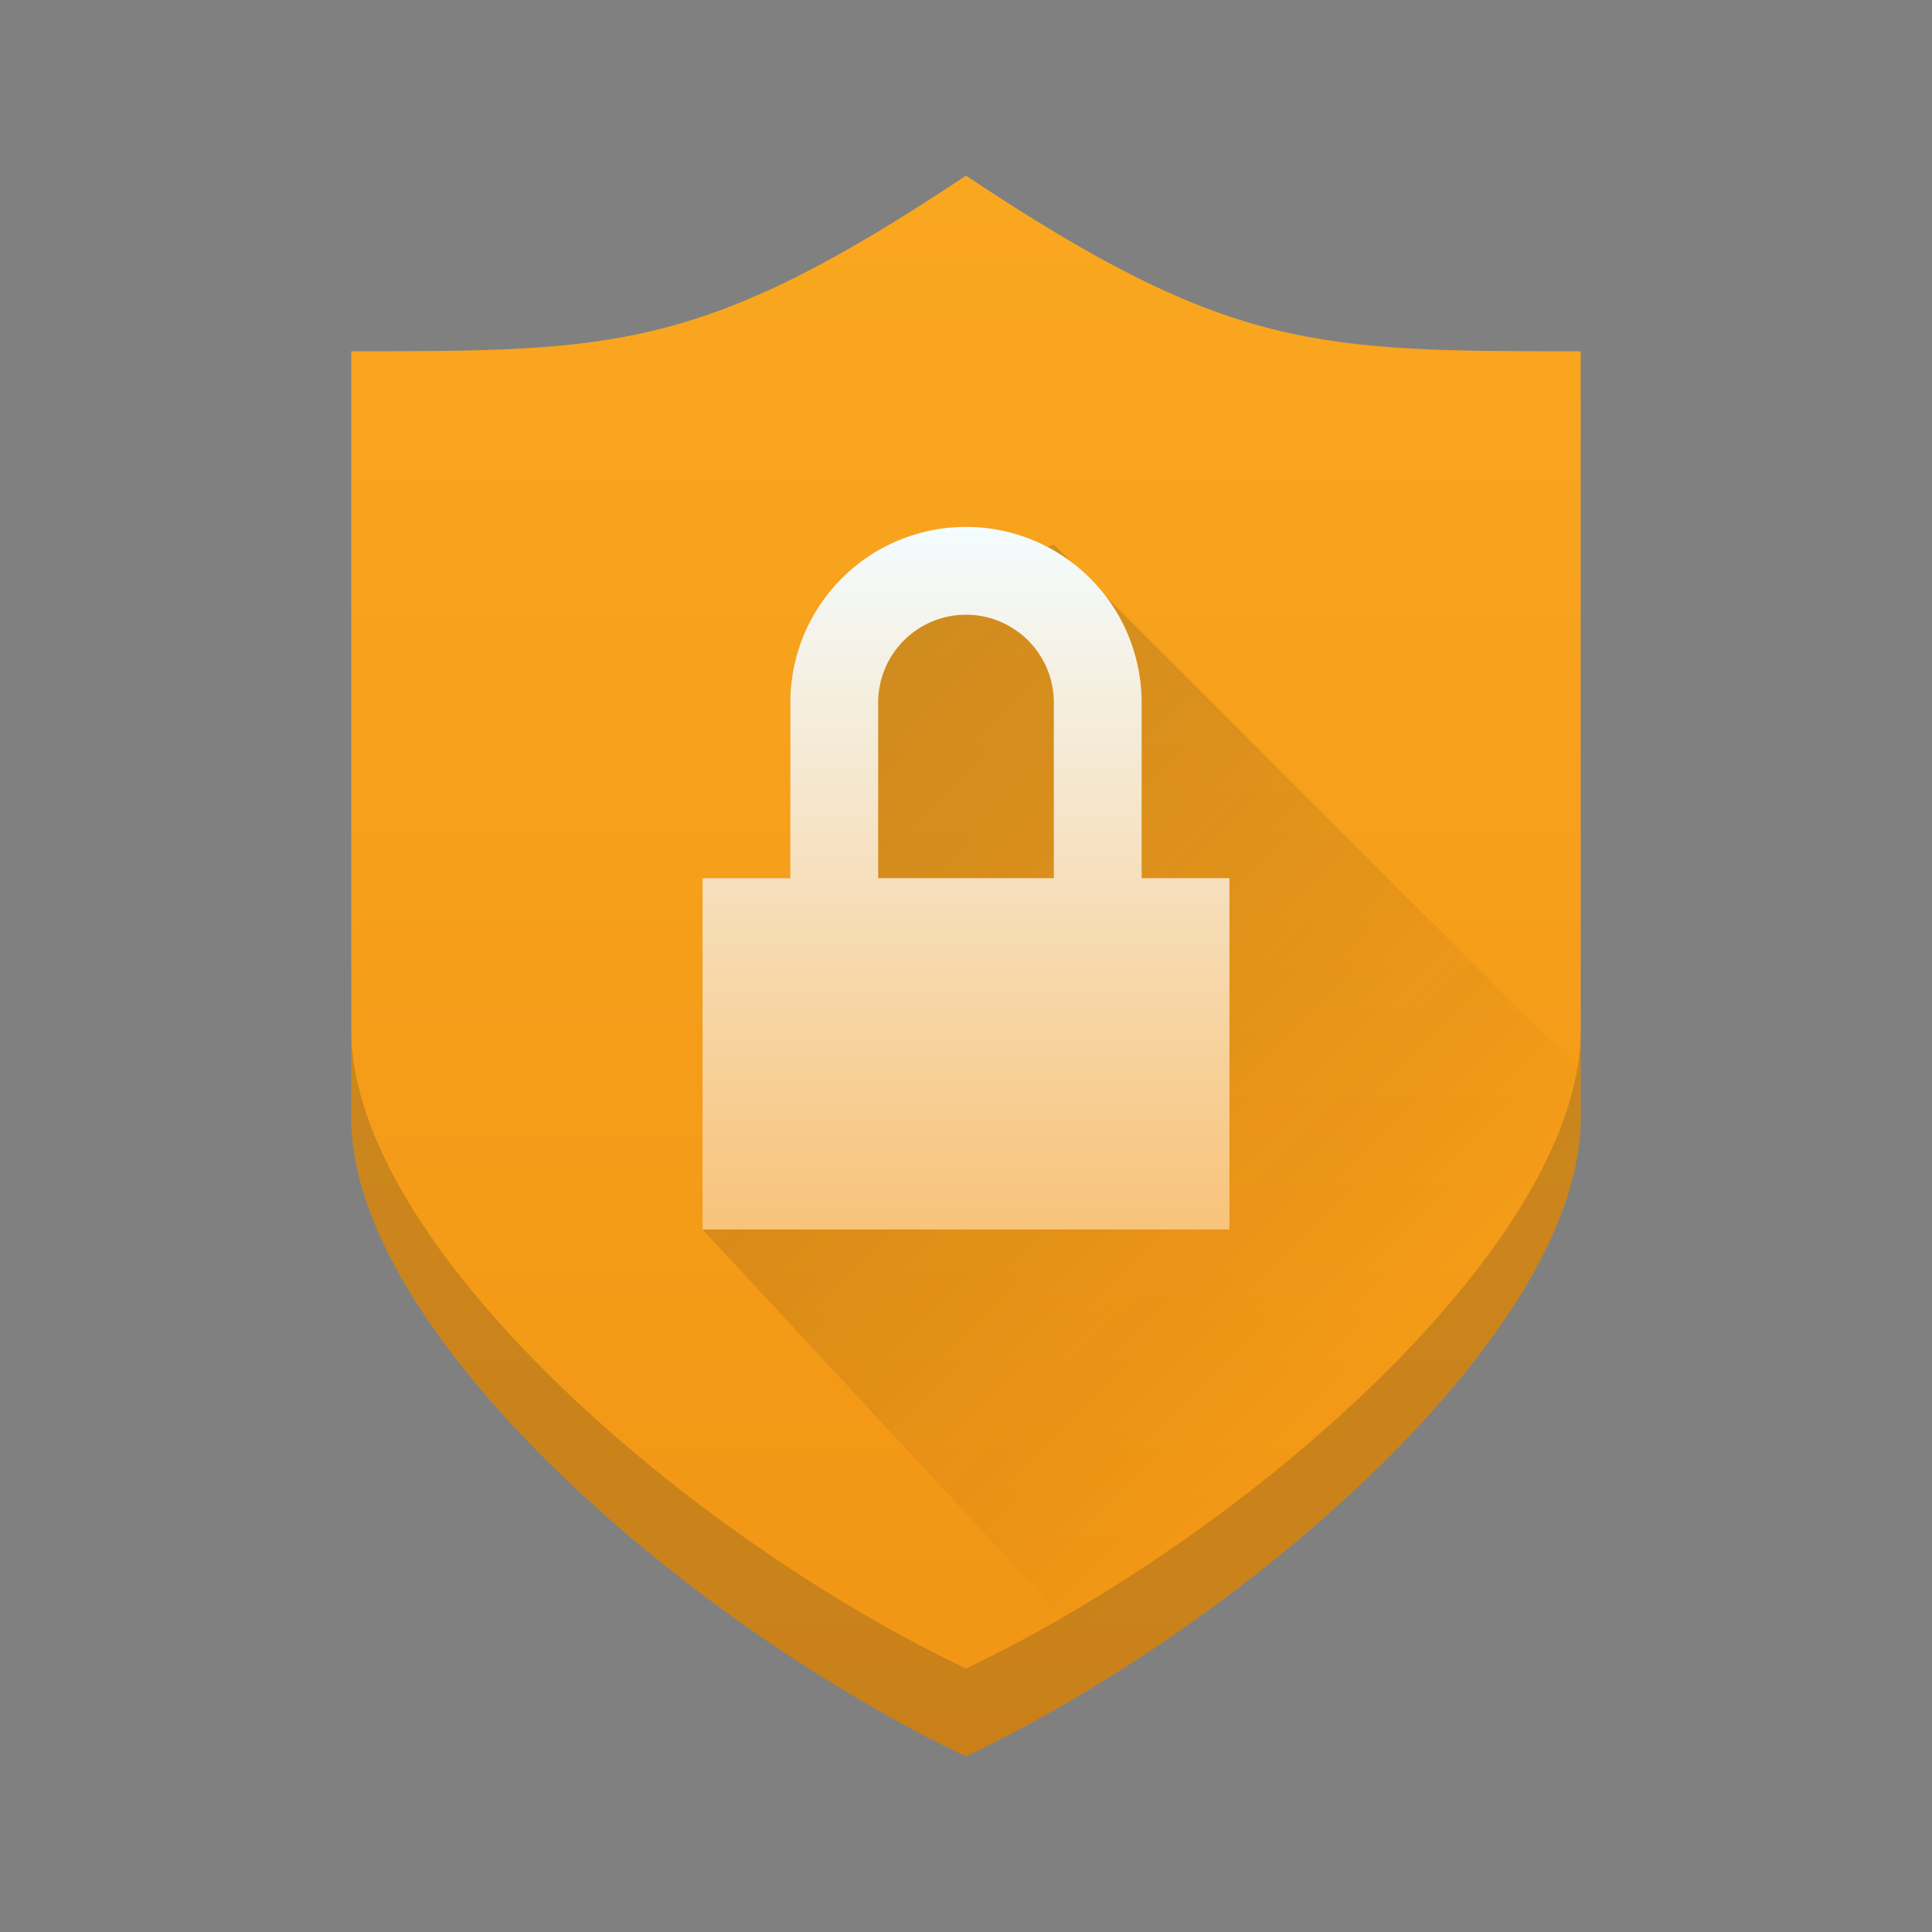 <svg height="22" width="22" xmlns="http://www.w3.org/2000/svg" xmlns:xlink="http://www.w3.org/1999/xlink"><rect width="100%" height="100%" fill="#808080" stroke="none"/><linearGradient id="a" gradientUnits="userSpaceOnUse" x1="8" x2="8" y1="14" y2="6"><stop offset="0" stop-color="#f8c37a"/><stop offset="1" stop-color="#f4fcff"/></linearGradient><linearGradient id="b" gradientTransform="matrix(.684 0 0 .643 .052 .714)" gradientUnits="userSpaceOnUse" x1="16" x2="16" y1="30" y2="2"><stop offset="0" stop-color="#f19514"/><stop offset="1" stop-color="#faa720"/></linearGradient><linearGradient id="c" gradientUnits="userSpaceOnUse" x1="9.71" x2="16.782" y1="7.143" y2="14.214"><stop offset="0" stop-color="#2f2e29"/><stop offset="1" stop-opacity="0"/></linearGradient><path d="m11 2c-3 2-4 2-7 2v8.73c0 2.424 3.781 5.734 7 7.27 3.219-1.536 7-4.846 7-7.27v-8.73c-3 0-4 0-7-2z" fill="url(#b)" stroke-width=".663"/><path d="m12 6.199-2 .801-1 3h-1v4l5.566 6h4.434v-7.801z" fill="url(#c)" opacity=".2" stroke-width=".643"/><path d="m11 6a2 2 0 0 0 -2 2v2h-1v4h6v-4h-1v-2a2 2 0 0 0 -2-2zm0 1a1 1 0 0 1 1 1v2h-2v-2a1 1 0 0 1 1-1z" fill="url(#a)"/><path d="m4 11.73v1c0 2.424 3.781 5.734 7 7.27 3.219-1.536 7-4.846 7-7.27v-1c0 2.424-3.781 5.734-7 7.27-3.219-1.536-7-4.846-7-7.27z" fill="#282d2d" fill-opacity=".2" stroke-width=".663"/></svg>